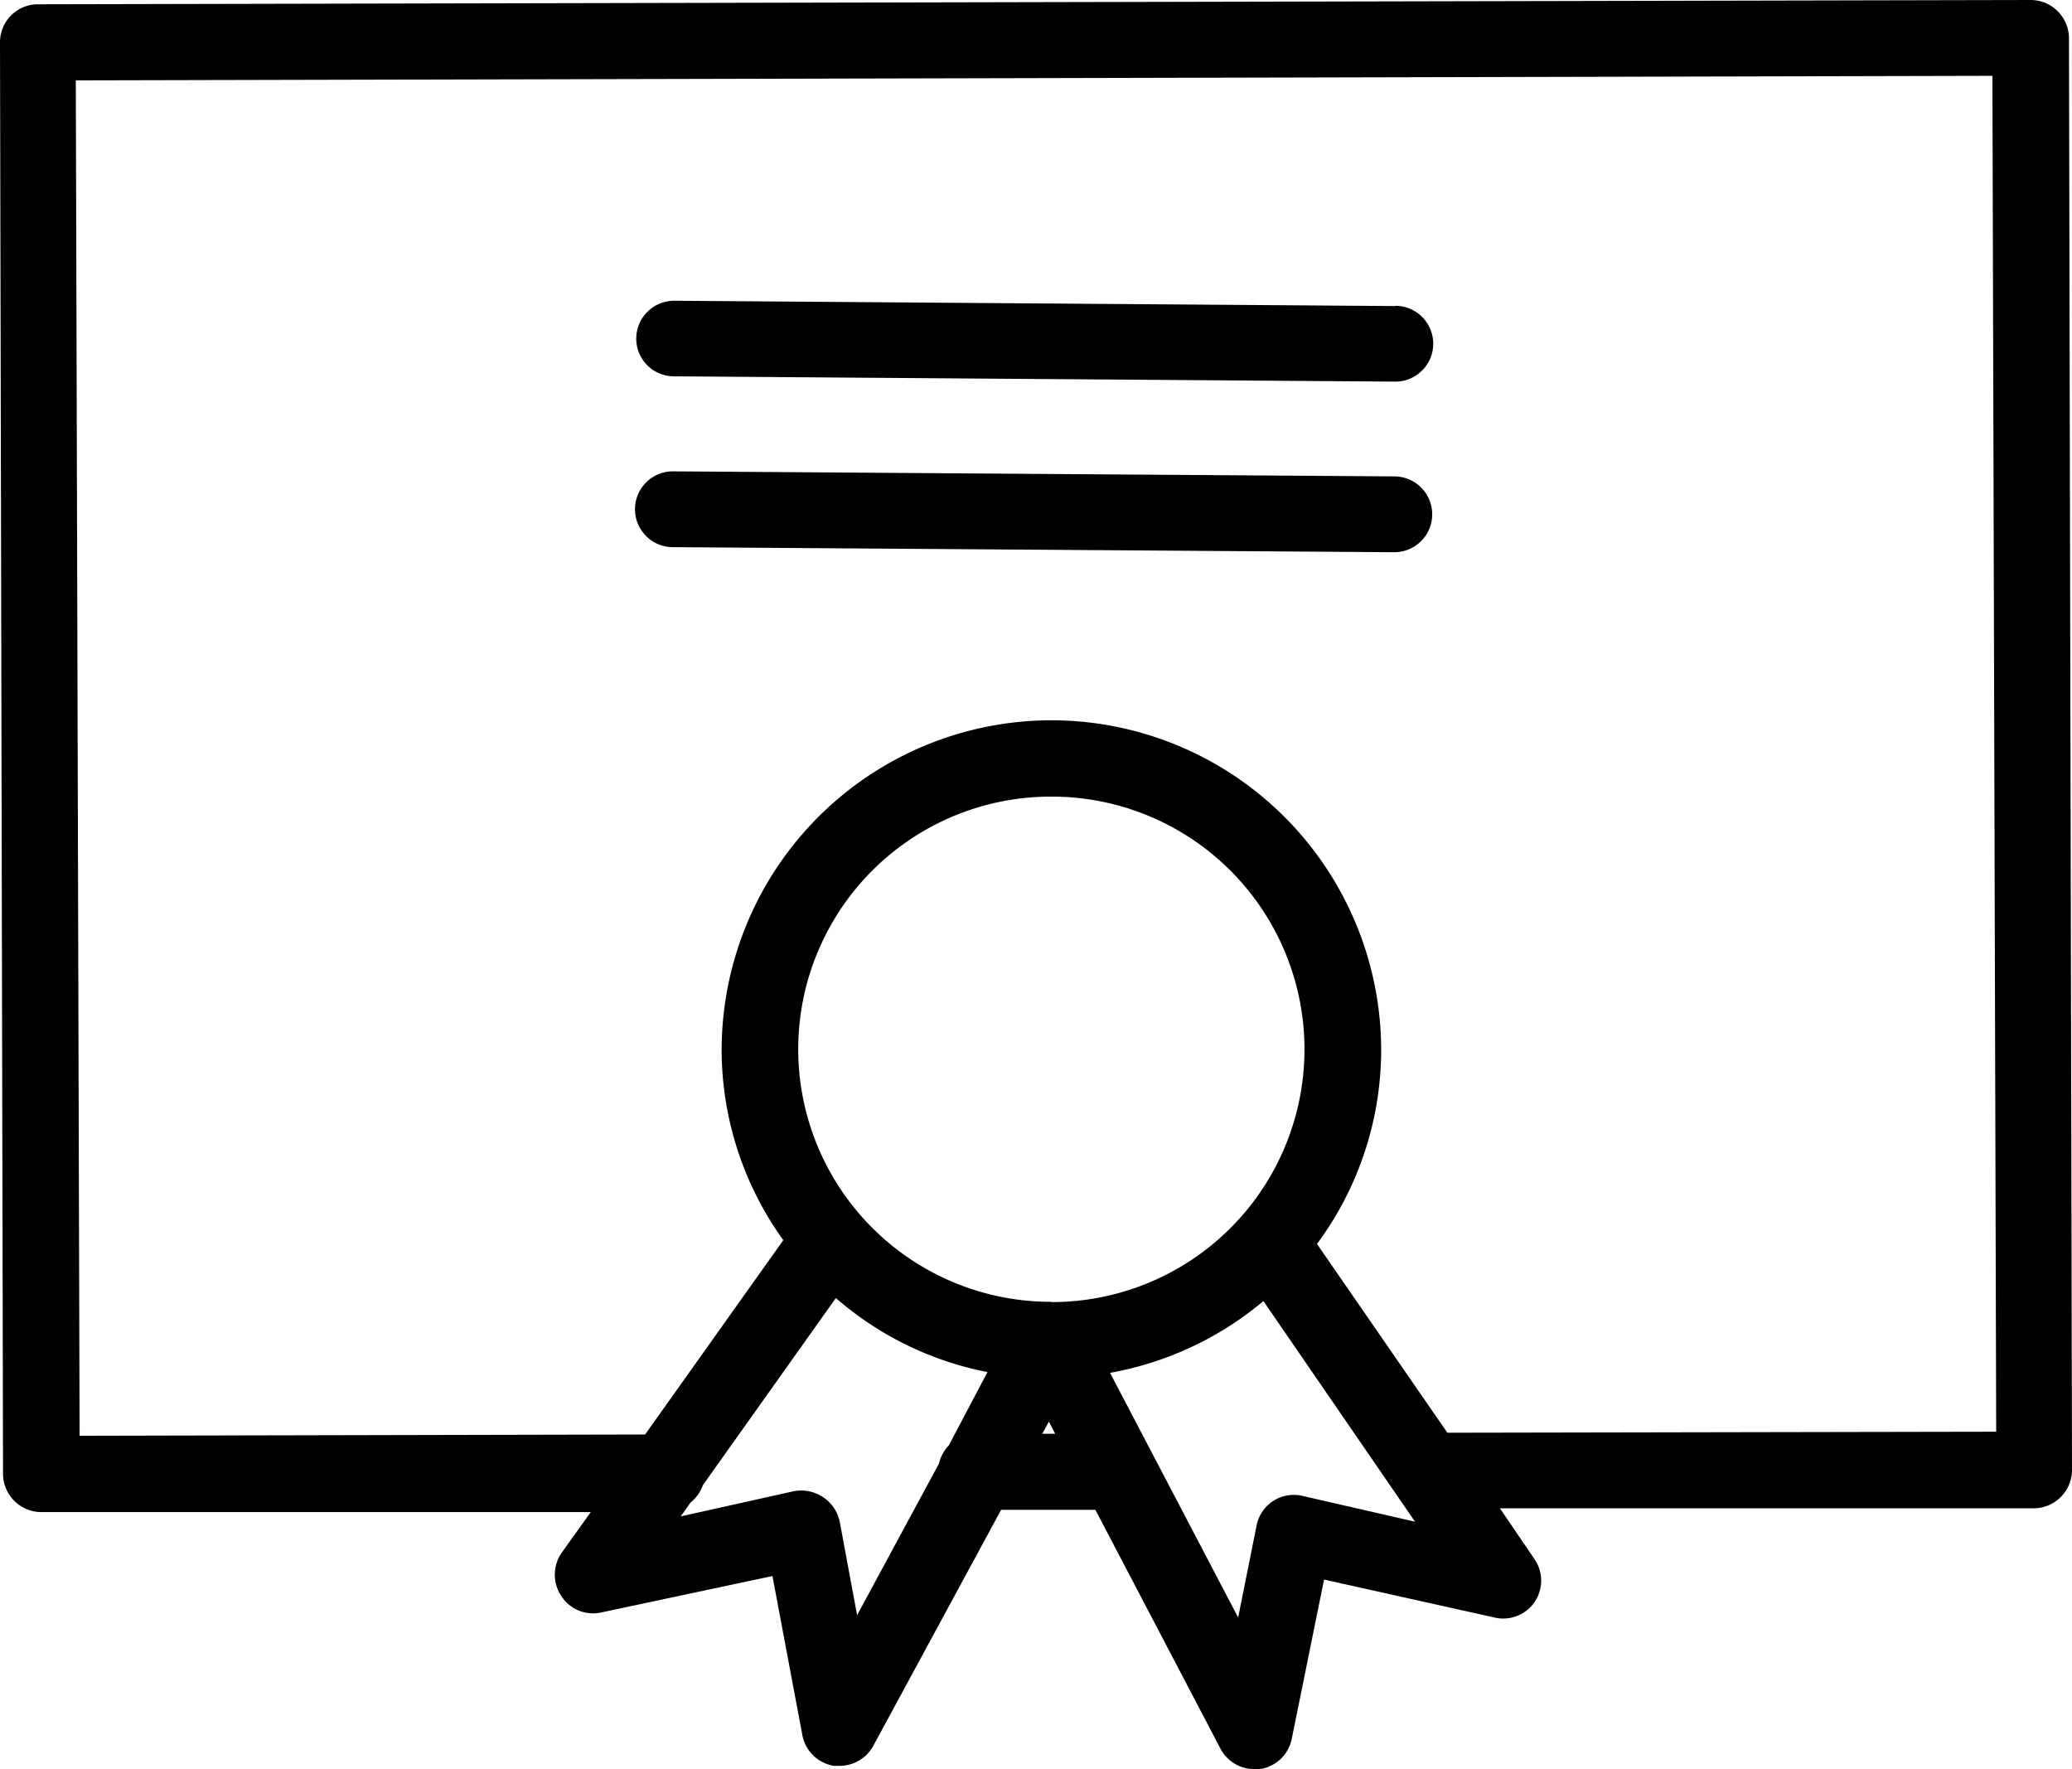 <svg xmlns="http://www.w3.org/2000/svg" viewBox="0 0 82 70"><path d="M81.88,1.51A1.52,1.52,0,0,0,80.36,0h0L1.51.17A1.5,1.5,0,0,0,0,1.68L.12,58.32a1.52,1.52,0,0,0,1.52,1.51h0l21.74,0-1.16,1.62a1.52,1.52,0,0,0,0,1.71,1.49,1.49,0,0,0,1.58.64l6.77-1.44,1.19,6.33A1.52,1.52,0,0,0,33,69.87h.23a1.52,1.52,0,0,0,1.33-.79l5.06-9.34h3.73l4.95,9.45a1.51,1.51,0,0,0,1.34.81l.21,0a1.51,1.51,0,0,0,1.27-1.19l1.28-6.31L59.14,64a1.5,1.5,0,0,0,1.58-2.32l-1.36-2,21.13,0A1.52,1.52,0,0,0,82,58.15ZM37.55,57.19a1.54,1.54,0,0,0-.39.72l-3.24,6-.68-3.66a1.54,1.54,0,0,0-.65-1A1.58,1.58,0,0,0,31.43,59l-4.49,1,.39-.55a1.54,1.54,0,0,0,.49-.69l5.26-7.4a12.89,12.89,0,0,0,6,2.93Zm3.7-.46.26-.48.25.48Zm.37-5.22h-.08a10,10,0,0,1-9.95-10.06,10,10,0,0,1,10-9.93h.07a10,10,0,0,1-.07,20Zm9.93,7.68a1.5,1.5,0,0,0-1.82,1.17L49,64l-5.07-9.68A13,13,0,0,0,50,51.48l6,8.73Zm5.73-2.5-5.16-7.47a12.92,12.92,0,0,0,2.54-7.6A13.06,13.06,0,0,0,41.71,28.5h-.09A13.06,13.06,0,0,0,28.56,41.43,12.9,12.9,0,0,0,31,49.07l-5.47,7.69-22.38.05L3,3.18,78.85,3,79,56.65Z"/><path d="M55.23,12.11,26.68,11.9h0a1.5,1.5,0,0,0-1.5,1.49,1.49,1.49,0,0,0,1.48,1.5l28.56.21h0a1.5,1.5,0,0,0,0-3Z"/><path d="M55.18,18.85l-28.55-.2h0a1.5,1.5,0,1,0,0,3l28.55.2h0a1.5,1.5,0,1,0,0-3Z"/></svg>